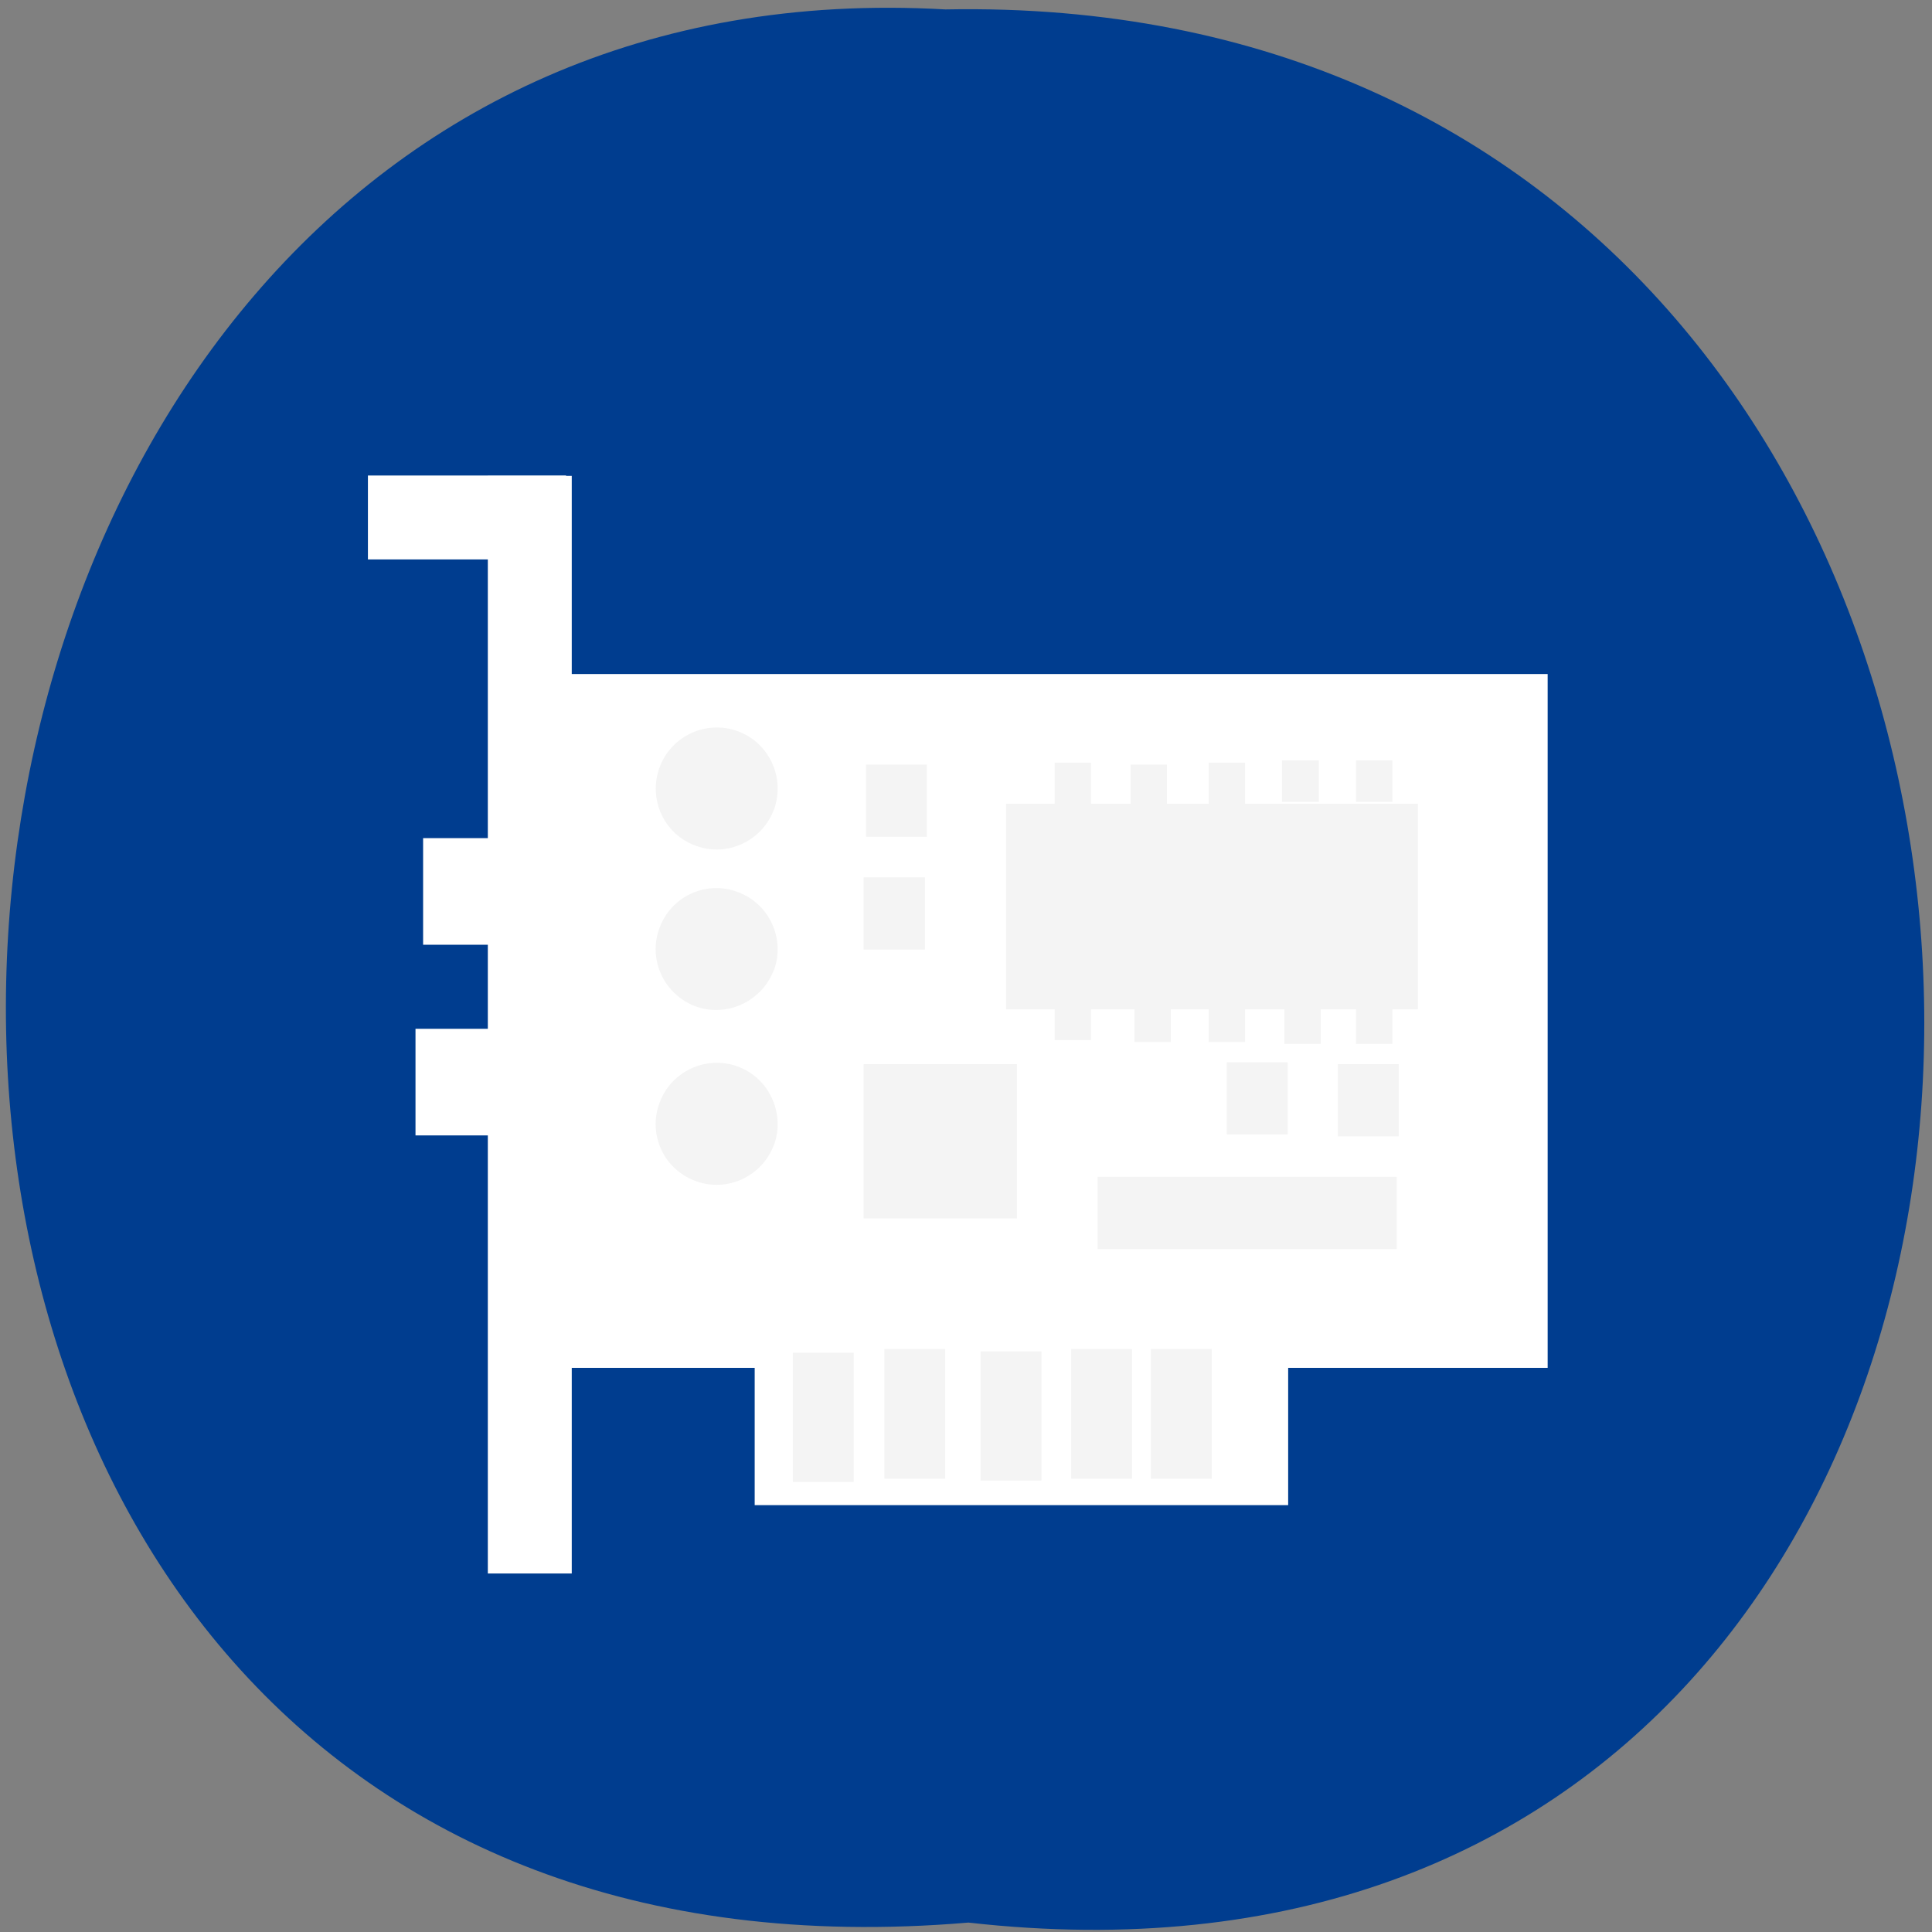 <svg xmlns="http://www.w3.org/2000/svg" viewBox="0 0 16 16"><rect x="0" y="0" width="16" height="16" fill="#808080" stroke="none"/><path d="m 8.02 15.922 c 10.66 1.203 10.512 -16.05 -0.191 -15.844 c -9.953 -0.57 -10.852 16.781 0.191 15.844" fill="#003d8f"/><g fill="#fff"><path d="m 4.04 3.941 h 0.695 v 9.09 h -0.695"/><path d="m 3.047 3.938 h 1.641 v 0.695 h -1.641"/><path d="m 3.441 8.52 h 1.199 v 0.883 h -1.199"/><path d="m 3.504 6.941 h 1.199 v 0.883 h -1.199"/><path d="m 6.25 11.266 h 4.418 v 1.199 h -4.418"/><path d="m 4.672 5.582 h 8.145 v 5.746 h -8.145"/></g><g fill="#f4f4f4"><path d="m 8.332 6.656 h 3.41 v 1.703 h -3.41"/><path d="m 6.41 9.48 c -0.098 0.262 -0.387 0.398 -0.648 0.301 c -0.262 -0.094 -0.398 -0.383 -0.301 -0.645 c 0.094 -0.262 0.383 -0.398 0.645 -0.305 c 0.262 0.094 0.398 0.387 0.305 0.648"/><path d="m 6.41 8.03 c -0.098 0.262 -0.387 0.398 -0.648 0.305 c -0.262 -0.098 -0.398 -0.387 -0.301 -0.648 c 0.094 -0.262 0.383 -0.398 0.645 -0.301 c 0.262 0.094 0.398 0.383 0.305 0.645"/><path d="m 6.41 6.703 c -0.098 0.262 -0.387 0.398 -0.648 0.301 c -0.262 -0.094 -0.395 -0.383 -0.301 -0.645 c 0.094 -0.262 0.383 -0.398 0.645 -0.305 c 0.262 0.094 0.398 0.383 0.305 0.648"/><path d="m 6.566 11.203 h 0.504 v 1.07 h -0.504"/><path d="m 7.324 11.172 h 0.504 v 1.074 h -0.504"/><path d="m 8.121 11.191 h 0.504 v 1.07 h -0.504"/><path d="m 8.871 11.172 h 0.504 v 1.074 h -0.504"/><path d="m 9.531 11.172 h 0.504 v 1.074 h -0.504"/><path d="m 11.08 8.813 h 0.504 v 0.598 h -0.504"/><path d="m 10.16 8.797 h 0.504 v 0.598 h -0.504"/><path d="m 9.09 9.746 h 2.477 v 0.598 h -2.477"/><path d="m 8.734 6.316 h 0.301 v 0.344 h -0.301"/><path d="m 9.363 6.332 h 0.301 v 0.344 h -0.301"/><path d="m 10.01 6.316 h 0.301 v 0.344 h -0.301"/><path d="m 10.617 6.297 h 0.305 v 0.344 h -0.305"/><path d="m 11.23 6.297 h 0.301 v 0.344 h -0.301"/><path d="m 11.23 8.301 h 0.301 v 0.344 h -0.301"/><path d="m 10.637 8.301 h 0.301 v 0.344 h -0.301"/><path d="m 10.01 8.285 h 0.301 v 0.344 h -0.301"/><path d="m 9.395 8.285 h 0.301 v 0.344 h -0.301"/><path d="m 8.734 8.27 h 0.301 v 0.344 h -0.301"/><path d="m 7.152 8.813 h 1.27 v 1.277 h -1.27"/><path d="m 7.172 6.332 h 0.504 v 0.598 h -0.504"/><path d="m 7.152 7.266 h 0.508 v 0.598 h -0.508"/></g></svg>